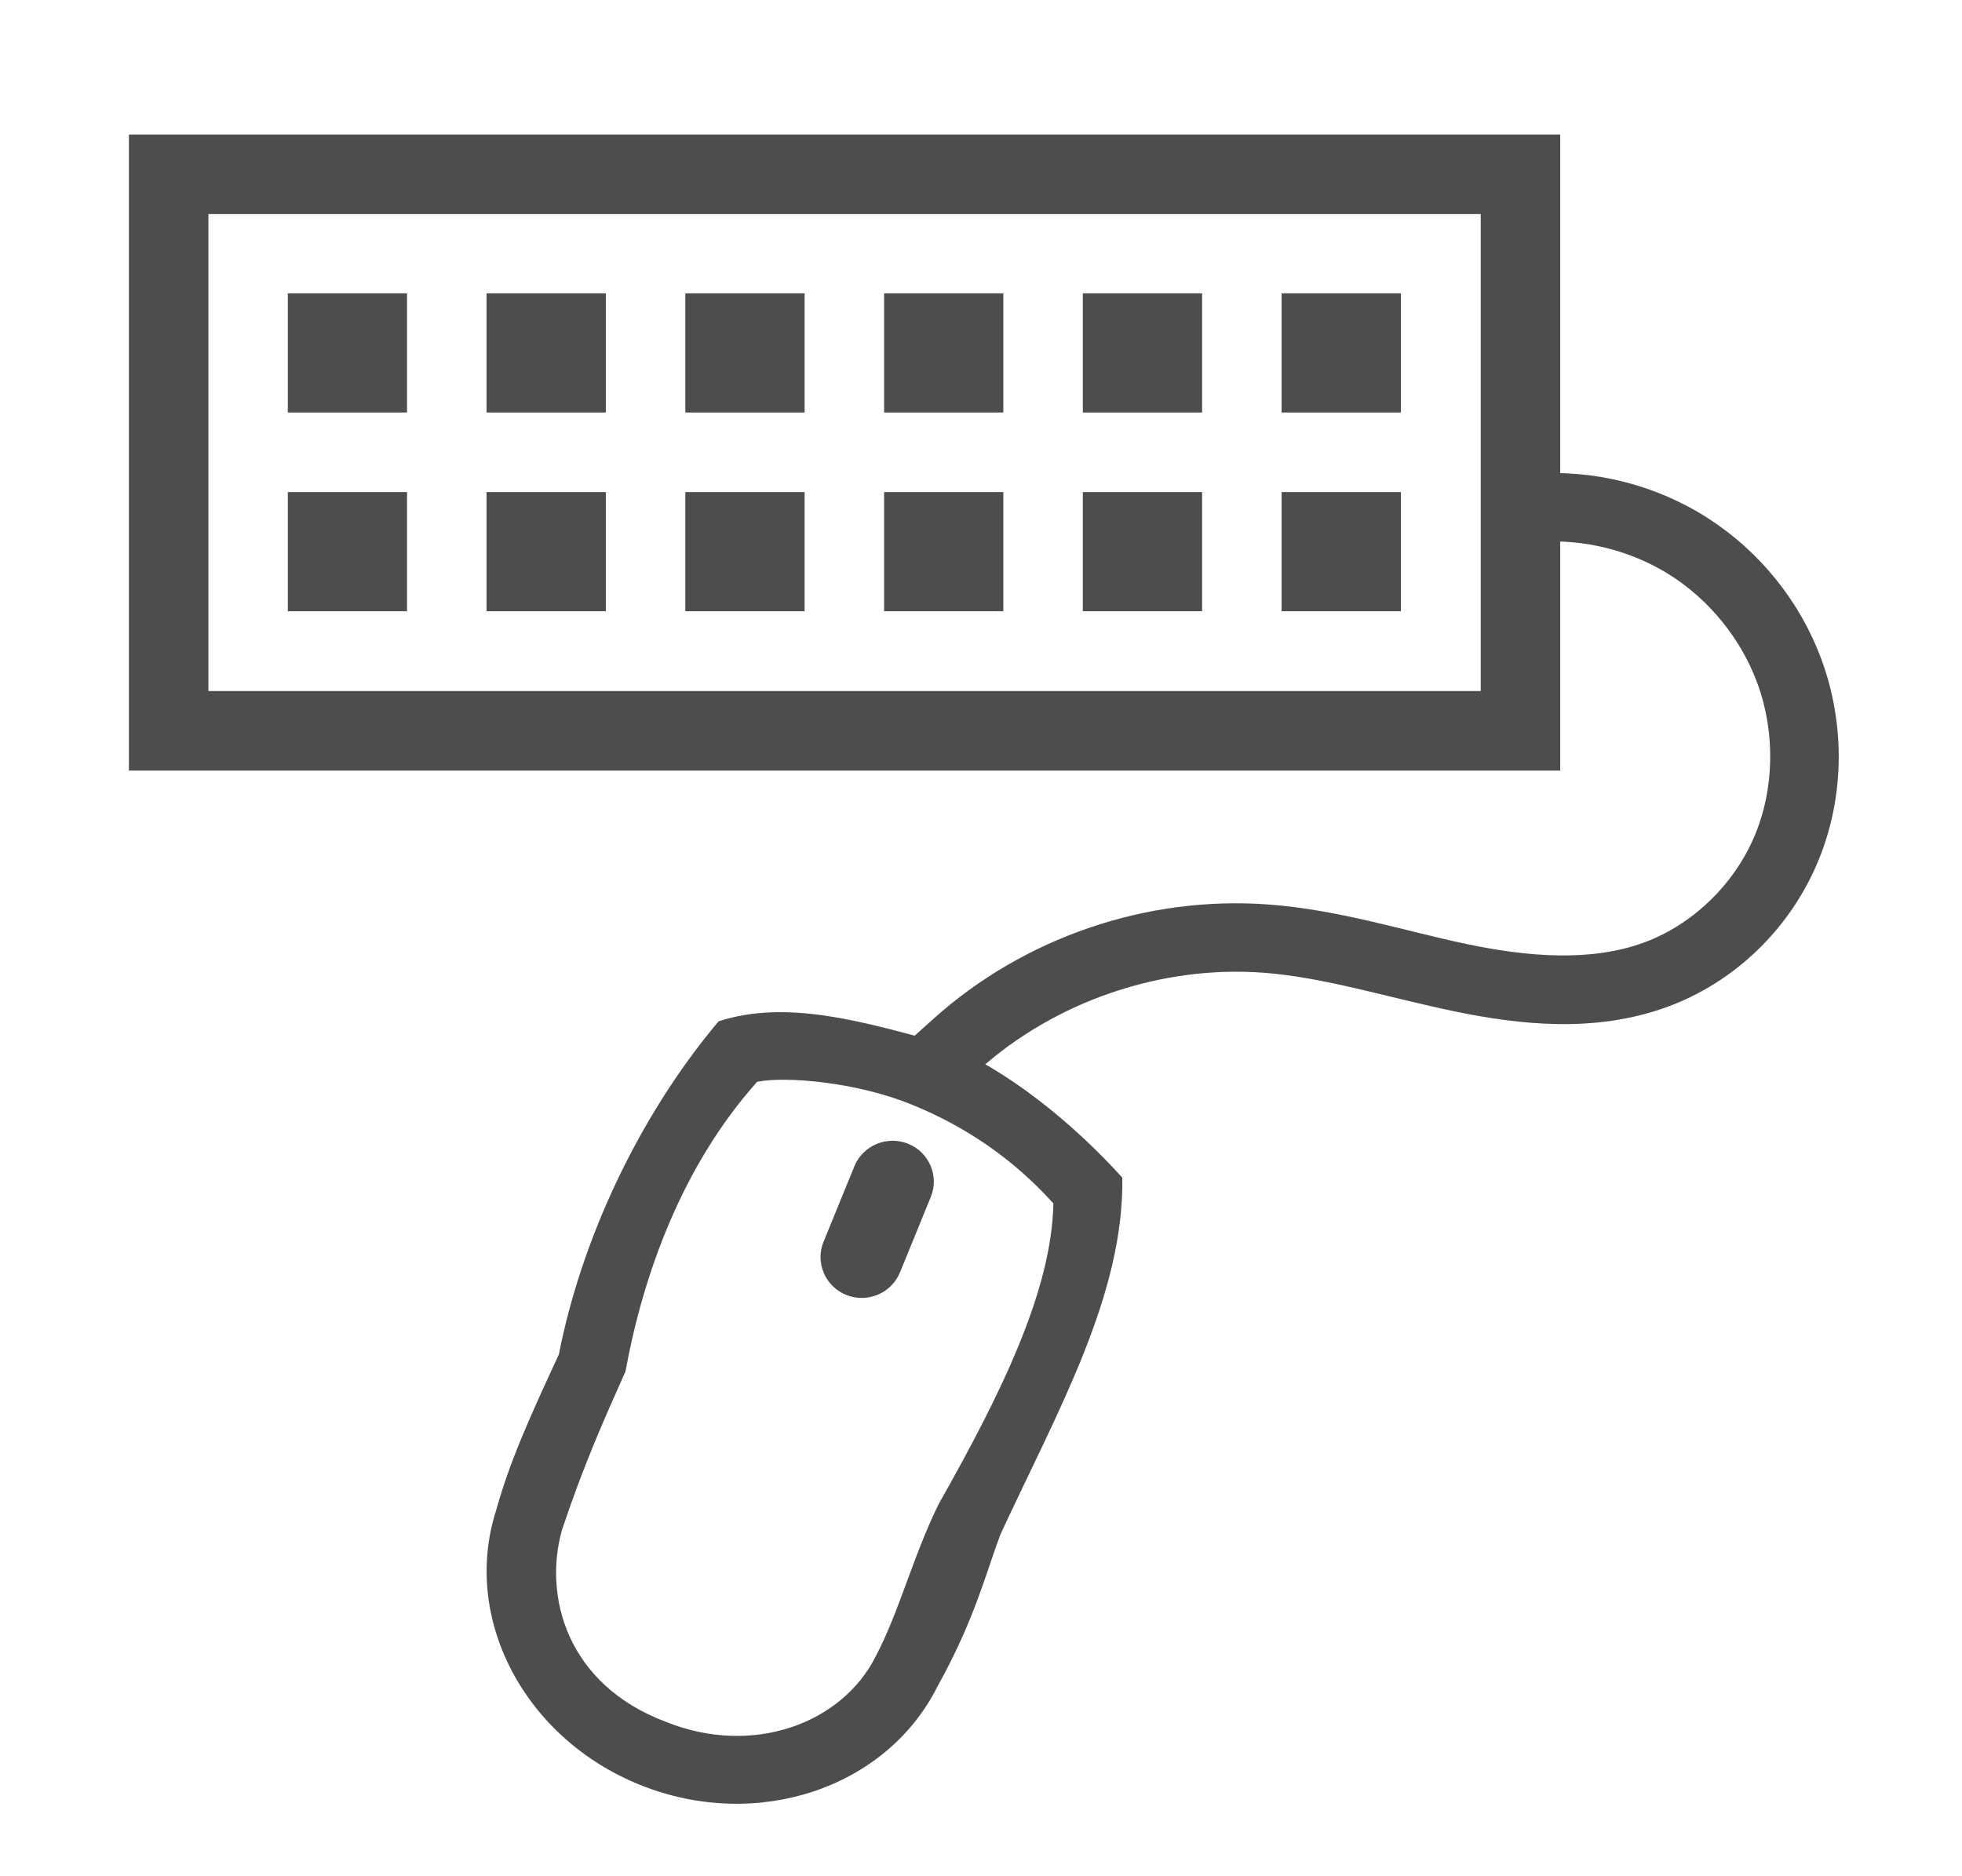 <svg width="23" height="22" version="1.1" xmlns="http://www.w3.org/2000/svg" xmlns:xlink="http://www.w3.org/1999/xlink"><defs><linearGradient id="linearGradient4730" x1="47.922" x2="221.9" y1="923.41" y2="923.41" gradientUnits="userSpaceOnUse" xlink:href="#linearGradient4616"/><linearGradient id="linearGradient4616"><stop style="stop-color:#ff0000" offset="0"/><stop style="stop-color:#ffff00" offset=".25"/><stop style="stop-color:#00ffff" offset=".5"/><stop style="stop-color:#0000ff" offset=".75"/><stop style="stop-color:#ff00ff" offset="1"/></linearGradient></defs><g transform="matrix(.436 0 0 .436 -9.255 -429.93)" style="fill:#4d4d4d"><g transform="matrix(.933 0 0 .933 7.644 72.136)" style="fill:#4d4d4d"><g transform="matrix(.237 0 0 .237 8.659 766.48)" style="fill:#4d4d4d;stroke-width:9.064;stroke:#01ff20"><g transform="matrix(4.509 0 0 4.509 -51.322 -3536.6)" style="fill:#4d4d4d"><g style="fill:#4d4d4d"><g transform="matrix(1.305 0 0 1.305 40.629 -297.14)" style="opacity:0"><g transform="matrix(.182 0 0 .182 -23.79 814.03)" style="fill:#4d4d4d;stroke:url(#linearGradient4730)"><g transform="translate(1.808)" style="fill:#4d4d4d;stroke:url(#linearGradient4730)"><g transform="translate(.074 -.155)" style="fill:#4d4d4d;stroke:url(#linearGradient4730)"></g></g><g transform="translate(1.808 23.24)" style="fill:#4d4d4d;stroke:url(#linearGradient4730)"><g transform="translate(.074 -.155)" style="fill:#4d4d4d;stroke:url(#linearGradient4730)"></g></g></g></g><path d="m20.379 987.38v17.155h38.598v-17.155l-38.598 2e-5zm2.144 2.144 34.31-2e-5v12.866h-34.31z" style="color-rendering:auto;color:#000000;fill-rule:evenodd;fill:#4d4d4d;image-rendering:auto;isolation:auto;mix-blend-mode:normal;shape-rendering:auto;solid-color:#000000;stroke:none;text-decoration-color:#000000;text-decoration-line:none;text-decoration-style:solid;text-indent:0;text-transform:none;white-space:normal"/><path d="m58.373 998.37c1.247-.094 2.539.233 3.592.908 1.052.675 1.89 1.716 2.324 2.889.494 1.333.469 2.88-.088 4.172-.556 1.289-1.67 2.362-2.975 2.838-1.413.516-3.093.389-4.762.039-1.678-.351-3.428-.924-5.348-1.068-3.28-.247-6.607.89-9.051 3.092l-.686.617 1.234 1.371.686-.617c2.056-1.852 4.919-2.831 7.678-2.623 1.629.123 3.302.655 5.107 1.033 1.814.38 3.844.595 5.773-.109 1.813-.662 3.279-2.083 4.037-3.842.757-1.756.782-3.766.123-5.545-.577-1.557-1.661-2.902-3.059-3.799-1.398-.897-3.07-1.32-4.727-1.195z" style="color-rendering:auto;color:#000000;fill-rule:evenodd;fill:#4d4d4d;image-rendering:auto;isolation:auto;mix-blend-mode:normal;shape-rendering:auto;solid-color:#000000;stroke:none;text-decoration-color:#000000;text-decoration-line:none;text-decoration-style:solid;text-indent:0;text-transform:none;white-space:normal"/><path d="m36.279 1011.3c-2.204 2.623-3.717 5.967-4.304 8.98-.849 1.831-1.33 2.913-1.696 4.218-.932 2.925.78 6.157 3.905 7.405 3.127 1.249 6.618.088 7.998-2.66 1.009-1.813 1.312-3.081 1.702-4.111 1.555-3.352 3.331-6.457 3.284-9.617-1.377-1.522-3.111-2.901-4.785-3.604-2.125-.584-4.243-1.221-6.104-.612zm9.03 4.911c-.045 2.36-1.415 5.139-3.088 8.1-.686 1.379-1.067 2.912-1.701 4.112-.912 1.823-3.318 2.706-5.642 1.778-2.706-1.01-3.326-3.415-2.817-5.194.597-1.781 1.11-2.917 1.71-4.267.466-2.561 1.504-5.518 3.549-7.81.78-.157 2.678.012 4.141.603 1.463.59 2.759 1.468 3.848 2.678z" style="color-rendering:auto;color:#000000;fill:#4d4d4d;image-rendering:auto;isolation:auto;mix-blend-mode:normal;shape-rendering:auto;solid-color:#000000;stroke:none;text-decoration-color:#000000;text-decoration-line:none;text-decoration-style:solid;text-indent:0;text-transform:none;white-space:normal"/><path d="m41.391 1014.6c-.568-.227-1.219.046-1.448.608l-.833 2.04c-.229.561.048 1.205.615 1.432.568.227 1.218-.047 1.447-.608l.833-2.04c.229-.561-.047-1.205-.615-1.431z" style="color-rendering:auto;color:#000000;fill:#4d4d4d;image-rendering:auto;isolation:auto;mix-blend-mode:normal;shape-rendering:auto;solid-color:#000000;stroke:none;text-decoration-color:#000000;text-decoration-line:none;text-decoration-style:solid;text-indent:0;text-transform:none;white-space:normal"/><path transform="matrix(1.005 0 0 1.005 7.513 973.44)" d="m17.066 18.131v3.199h3.199v-3.199zm5.332 0v3.199h3.201v-3.199zm5.334 0v3.199h3.201v-3.199zm5.334 0v3.199h3.199v-3.199zm5.332 0v3.199h3.201v-3.199zm5.334 0v3.199h3.201v-3.199zm-26.666 5.334v3.199h3.199v-3.199zm5.332 0v3.199h3.201v-3.199zm5.334 0v3.199h3.201v-3.199zm5.334 0v3.199h3.199v-3.199zm5.332 0v3.199h3.201v-3.199zm5.334 0v3.199h3.201v-3.199z" style="fill:#4d4d4d;stroke:none"/></g></g></g></g></g></svg>
